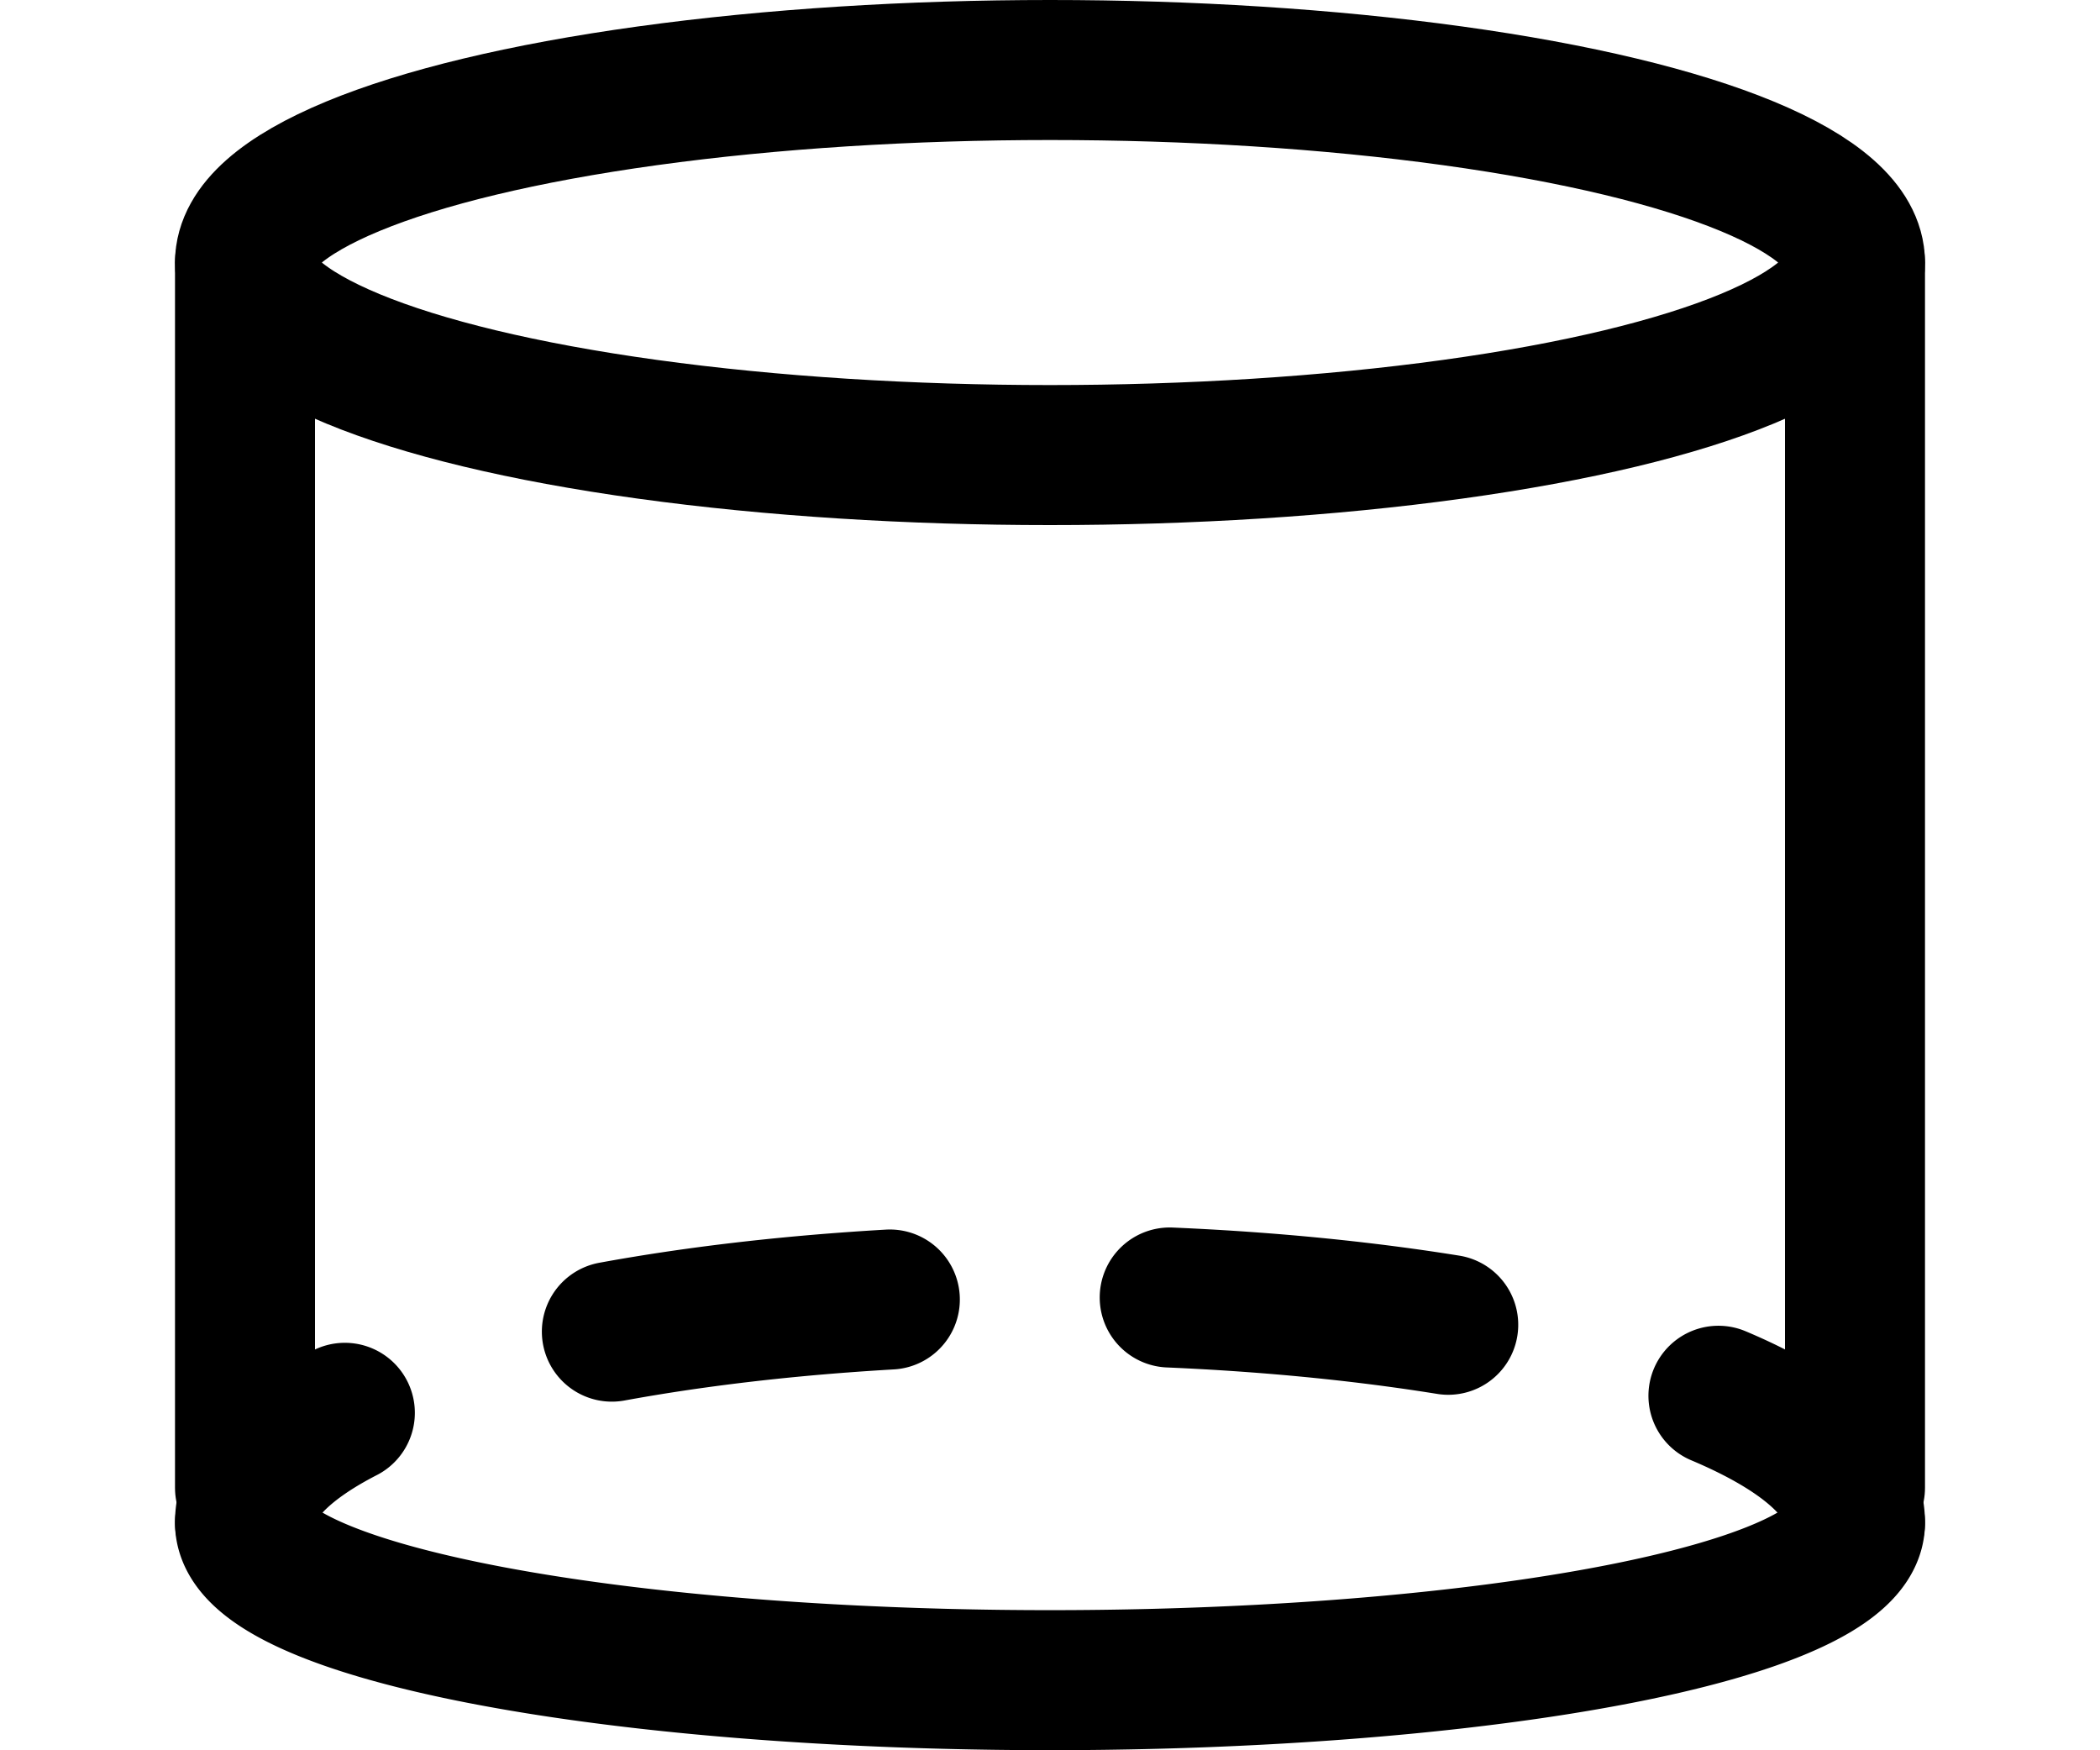 <?xml version="1.0" encoding="UTF-8" standalone="no"?>
<svg
   xmlns:dc="http://purl.org/dc/elements/1.1/"
   xmlns:cc="http://creativecommons.org/ns#"
   xmlns:rdf="http://www.w3.org/1999/02/22-rdf-syntax-ns#"
   xmlns:svg="http://www.w3.org/2000/svg"
   xmlns="http://www.w3.org/2000/svg"
   xmlns:sodipodi="http://sodipodi.sourceforge.net/DTD/sodipodi-0.dtd"
   xmlns:inkscape="http://www.inkscape.org/namespaces/inkscape"
   version="1.1"
   id="svg1936"
   width="120mm"
   height="100mm"
   viewBox="0 0 120 100"
   sodipodi:docname="cylinder.svg"
   inkscape:version="1.0.2-2 (e86c870879, 2021-01-15)">
  <defs
     id="defs1940" />
  <sodipodi:namedview
     pagecolor="#ffffff"
     bordercolor="#666666"
     borderopacity="1"
     objecttolerance="10"
     gridtolerance="10"
     guidetolerance="10"
     inkscape:pageopacity="0"
     inkscape:pageshadow="2"
     inkscape:window-width="1920"
     inkscape:window-height="1001"
     id="namedview1938"
     showgrid="true"
     inkscape:document-units="mm"
     units="mm"
     inkscape:zoom="1.6577206"
     inkscape:cx="189.75324"
     inkscape:cy="189.14731"
     inkscape:window-x="-9"
     inkscape:window-y="-9"
     inkscape:window-maximized="1"
     inkscape:current-layer="svg1936"
     inkscape:document-rotation="0">
    <inkscape:grid
       type="xygrid"
       id="grid830"
       units="mm"
       spacingx="3.78"
       spacingy="3.78" />
  </sodipodi:namedview>
  <g
     id="g846">
    <ellipse
       style="fill:none;stroke:#000000;stroke-width:8;stroke-linecap:round;stroke-miterlimit:0;stroke-dasharray:none;stroke-dashoffset:5.6"
       id="path832"
       cx="60"
       cy="15"
       rx="46"
       ry="11" />
    <path
       style="fill:none;stroke:#000000;stroke-width:8;stroke-linecap:round;stroke-miterlimit:0;stroke-dasharray:none;stroke-dashoffset:5.6"
       id="ellipse834"
       sodipodi:type="arc"
       sodipodi:cx="60"
       sodipodi:cy="87"
       sodipodi:rx="46"
       sodipodi:ry="8.9944429"
       sodipodi:start="0"
       sodipodi:end="3.1415927"
       sodipodi:arc-type="arc"
       sodipodi:open="true"
       d="m 106,87 a 46,8.994 0 0 1 -23,7.789 46,8.994 0 0 1 -46,0 A 46,8.994 0 0 1 14,87" />
    <path
       style="fill:none;stroke:#000000;stroke-width:8;stroke-linecap:round;stroke-miterlimit:0;stroke-dasharray:16,16;stroke-dashoffset:4.8"
       id="path836"
       sodipodi:type="arc"
       sodipodi:cx="59.999947"
       sodipodi:cy="-86.993439"
       sodipodi:rx="45.999947"
       sodipodi:ry="13.006587"
       sodipodi:start="0"
       sodipodi:end="3.1415927"
       sodipodi:arc-type="arc"
       sodipodi:open="true"
       transform="scale(1,-1)"
       d="m 106,-86.993 a 46,13.007 0 0 1 -23,11.264 46,13.007 0 0 1 -46,0 A 46,13.007 0 0 1 14,-86.993" />
    <path
       style="fill:none;stroke:#000000;stroke-width:8;stroke-linecap:round;stroke-linejoin:miter;stroke-miterlimit:4;stroke-dasharray:none;stroke-opacity:1"
       d="M 14,15 V 85"
       id="path840" />
    <path
       style="fill:none;stroke:#000000;stroke-width:8;stroke-linecap:round;stroke-linejoin:miter;stroke-miterlimit:4;stroke-dasharray:none;stroke-opacity:1"
       d="M 106,15 V 85"
       id="path842" />
  </g>
</svg>
